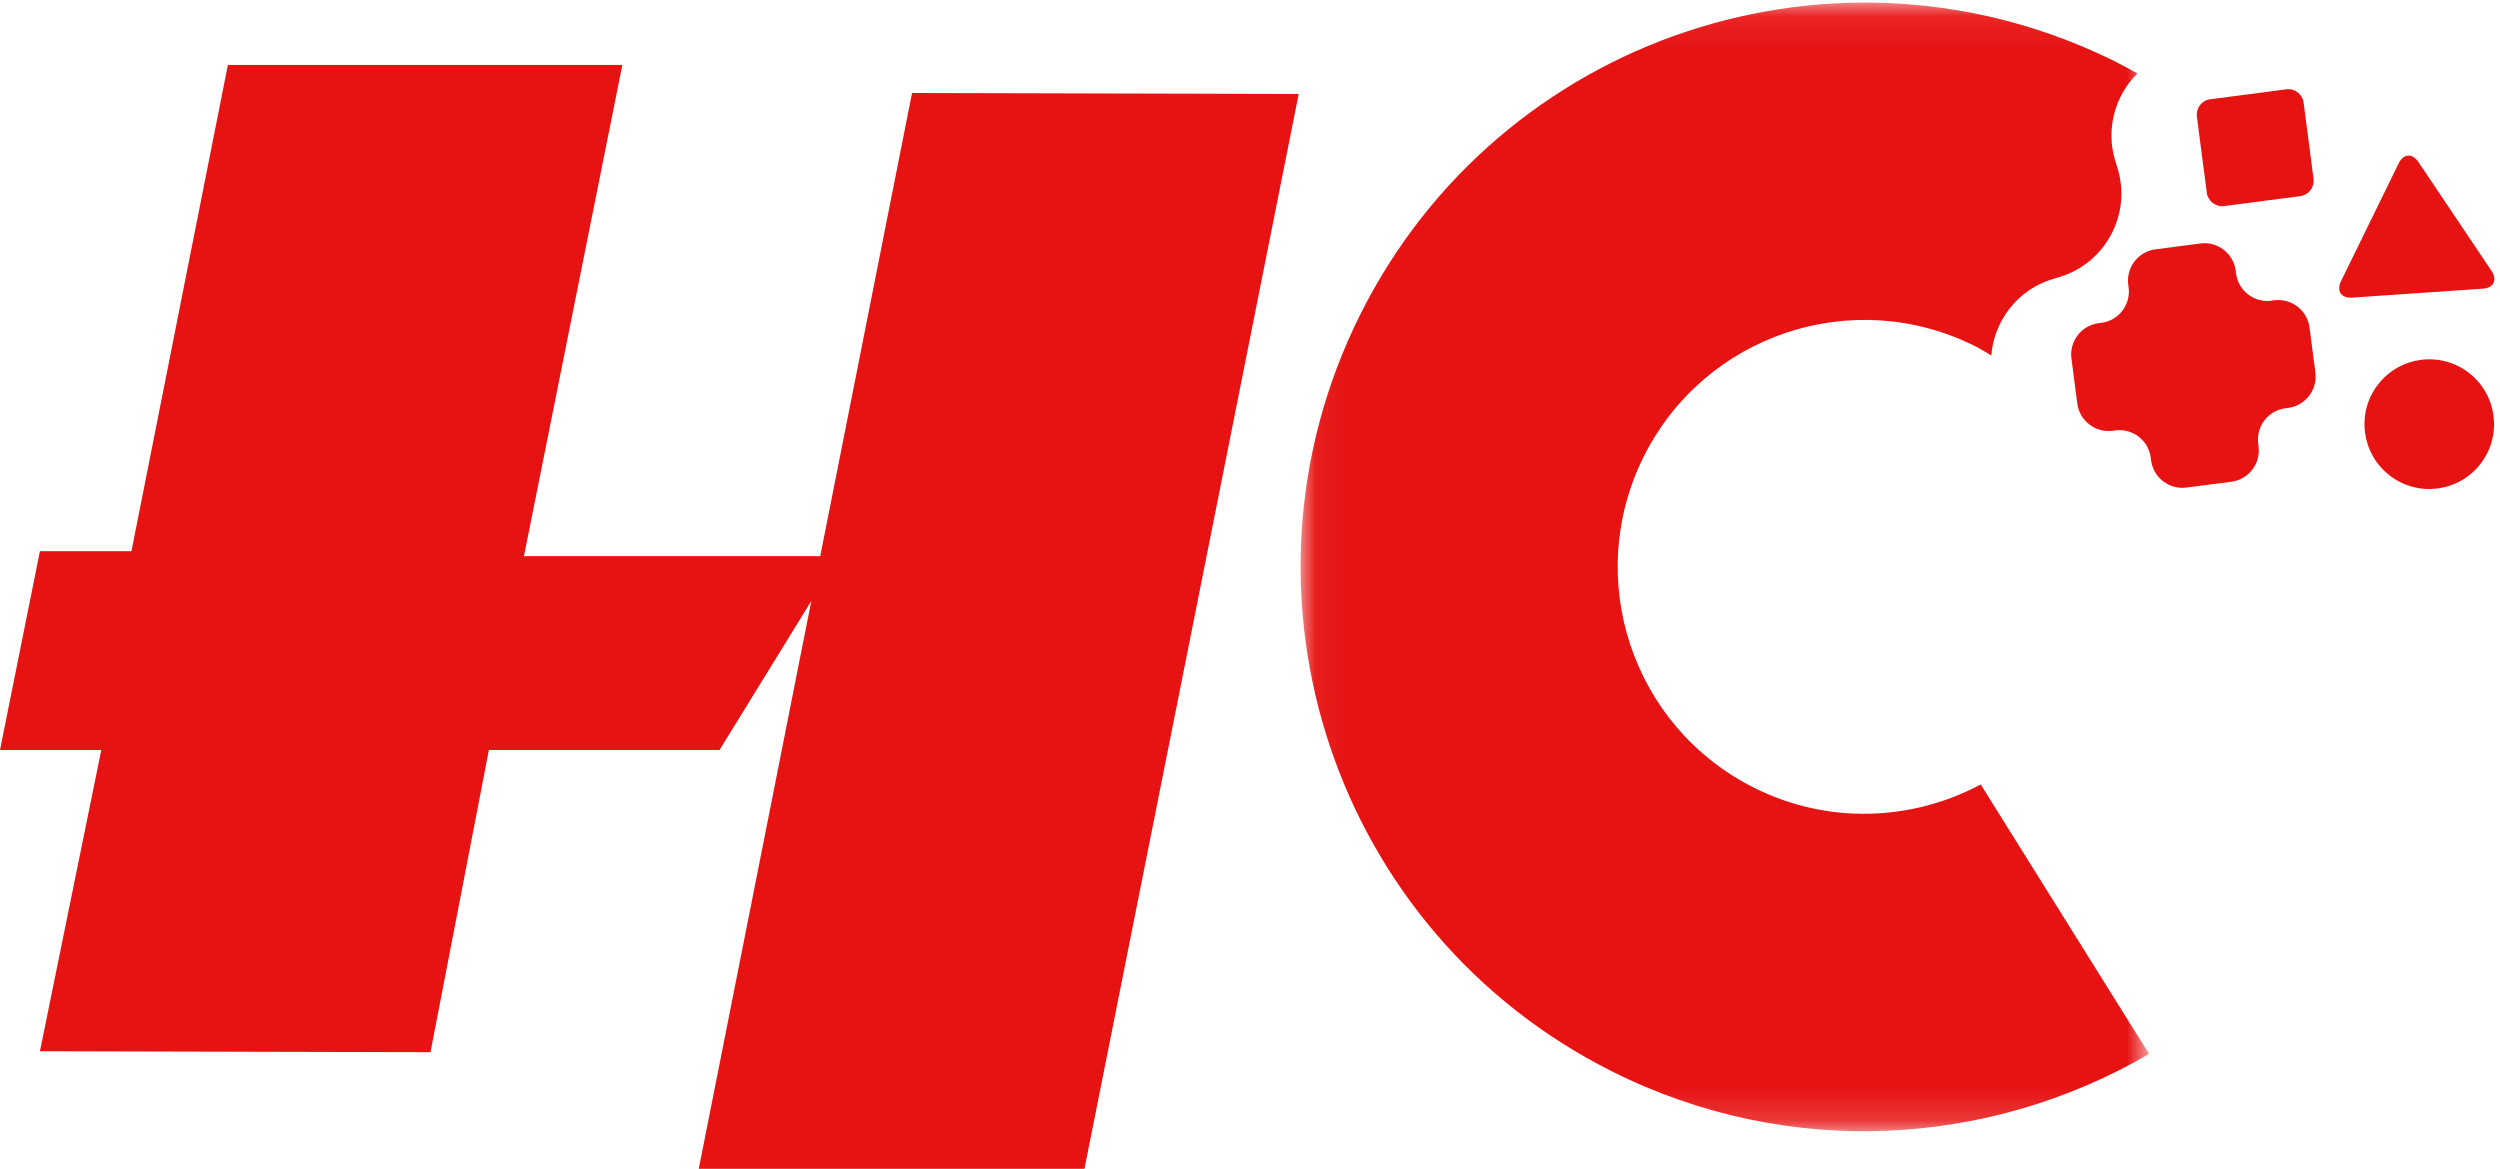 <?xml version="1.0" encoding="UTF-8"?>
<svg width="77px" height="36px" viewBox="0 0 77 36" version="1.1" xmlns="http://www.w3.org/2000/svg" xmlns:xlink="http://www.w3.org/1999/xlink">
    <!-- Generator: Sketch 51.3 (57544) - http://www.bohemiancoding.com/sketch -->
    <title>HC-登录页</title>
    <desc>Created with Sketch.</desc>
    <defs>
        <polygon id="path-1" points="0.058 0.08 26.191 0.08 26.191 34.841 0.058 34.841"></polygon>
    </defs>
    <g id="Page-1" stroke="none" stroke-width="1" fill="none" fill-rule="evenodd">
        <g id="登录页" transform="translate(-148, -87)">
            <g id="Page-1" transform="translate(148, 87)">
                <polygon id="Fill-1" fill="#E71212" points="7.019 2 4.049 16.976 1.23 16.976 0 23.1 3.12 23.1 1.23 32.378 13.259 32.408 15.058 23.1 22.161 23.1 24.989 18.51 21.522 36 33.401 36 40 2.894 28.091 2.864 25.264 17.128 16.138 17.128 19.168 2"></polygon>
                <g id="Group-22" transform="translate(40, 0)">
                    <g id="Group-4">
                        <mask id="mask-2" fill="white">
                            <use xlink:href="#path-1"></use>
                        </mask>
                        <g id="Clip-3"></g>
                        <path d="M14.026,24.263 C10.272,22.384 8.751,17.815 10.629,14.058 C12.507,10.301 17.073,8.779 20.827,10.659 C21.003,10.747 21.166,10.85 21.332,10.949 C21.417,9.886 22.134,8.928 23.21,8.599 L23.449,8.526 C24.855,8.094 25.653,6.593 25.222,5.187 L25.149,4.948 C24.849,3.968 25.147,2.942 25.831,2.263 C25.621,2.147 25.412,2.028 25.195,1.919 C16.619,-2.374 6.187,1.103 1.896,9.687 C-2.394,18.27 1.081,28.709 9.658,33.003 C15.104,35.73 21.296,35.319 26.191,32.461 L21.006,24.161 C18.906,25.283 16.318,25.41 14.026,24.263" id="Fill-2" fill="#E71212" mask="url(#mask-2)"></path>
                    </g>
                    <path d="M36.74,8.345 C36.926,8.622 36.806,8.868 36.474,8.891 L32.442,9.167 C32.109,9.189 31.957,8.962 32.102,8.662 L33.88,5.03 C34.027,4.73 34.299,4.711 34.486,4.988 L36.74,8.345 Z" id="Fill-5" fill="#E71212"></path>
                    <path d="M36.403,14.282 C35.731,15.156 34.477,15.319 33.605,14.647 C32.73,13.973 32.568,12.72 33.24,11.846 C33.912,10.972 35.165,10.808 36.039,11.482 C36.912,12.154 37.075,13.408 36.403,14.282" id="Fill-7" fill="#E71212"></path>
                    <path d="M28.5,6.347 C28.243,6.381 28.004,6.196 27.97,5.937 L27.664,3.59 C27.631,3.33 27.814,3.091 28.073,3.058 L30.421,2.751 C30.679,2.718 30.918,2.902 30.951,3.161 L31.257,5.509 C31.291,5.768 31.106,6.007 30.849,6.041 L28.5,6.347 Z" id="Fill-9" fill="#E71212"></path>
                    <path d="M30.478,12.563 C31.006,12.494 31.382,12.005 31.314,11.476 L31.133,10.085 C31.064,9.557 30.575,9.181 30.047,9.249 L29.957,9.262 C29.428,9.331 28.94,8.955 28.871,8.426 L28.86,8.335 C28.79,7.806 28.303,7.43 27.775,7.499 L26.385,7.68 C25.857,7.749 25.48,8.238 25.55,8.767 L25.562,8.857 C25.63,9.385 25.254,9.874 24.726,9.943 L24.636,9.955 C24.107,10.023 23.731,10.512 23.8,11.041 L23.981,12.431 C24.05,12.96 24.538,13.335 25.066,13.268 L25.156,13.256 C25.685,13.187 26.173,13.563 26.242,14.092 L26.254,14.182 C26.323,14.711 26.811,15.086 27.34,15.017 L28.728,14.837 C29.257,14.769 29.633,14.279 29.563,13.751 L29.553,13.661 C29.484,13.132 29.859,12.643 30.388,12.575 L30.478,12.563 Z" id="Fill-11" fill="#E71212"></path>
                </g>
            </g>
        </g>
    </g>
</svg>